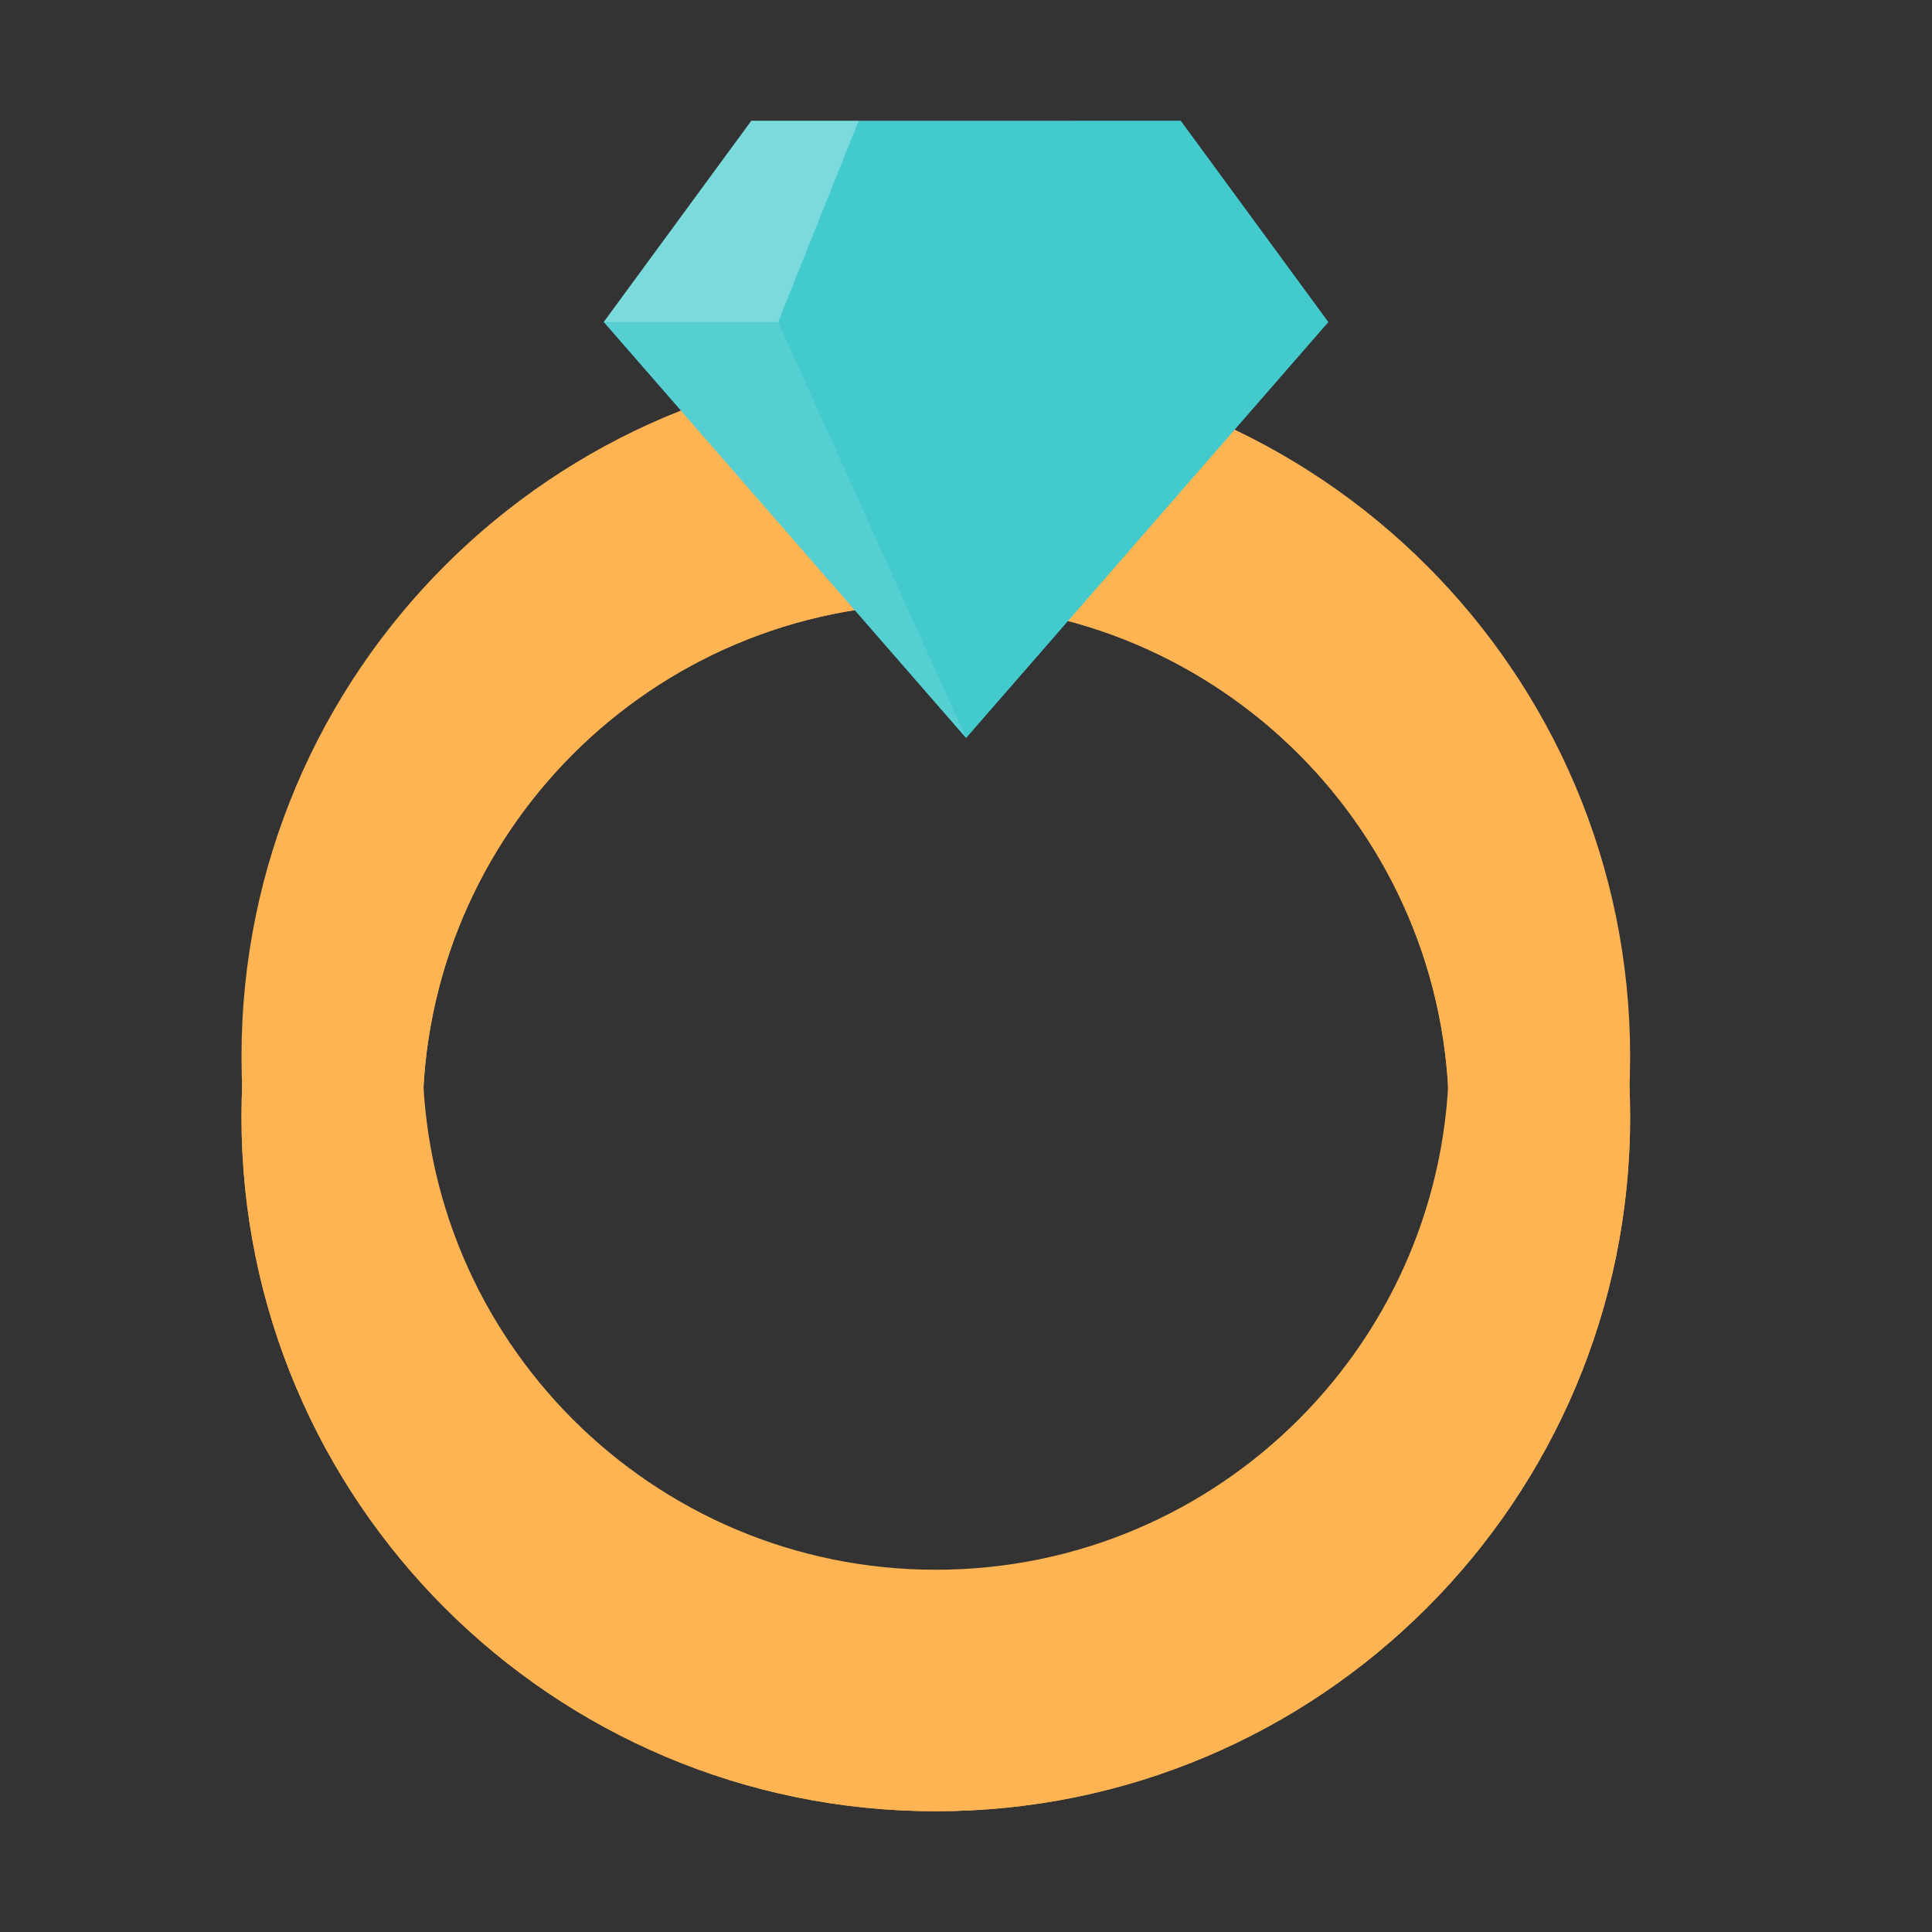<svg viewBox="0 0 64 64" fill="none" xmlns="http://www.w3.org/2000/svg">
    <rect x="0" y="0" width="64" height="64" fill="#333333" stroke="none"/>
    <defs>
        <style>
            .base {
                fill: #FEB452;
            }

            .mix-blend-multiply {
                mix-blend-mode: multiply;
            }

            .primary {
                fill: #42CACD;
            }
        </style>
    </defs>
    <path fill-rule="evenodd" clip-rule="evenodd"
        d="M31 60C43.703 60 54 49.703 54 37C54 24.297 43.703 14 31 14C18.297 14 8 24.297 8 37C8 49.703 18.297 60 31 60ZM31 54C40.389 54 48 46.389 48 37C48 27.611 40.389 20 31 20C21.611 20 14 27.611 14 37C14 46.389 21.611 54 31 54Z"
        class="base" />
    <g class="mix-blend-multiply">
        <path fill-rule="evenodd" clip-rule="evenodd"
            d="M31 60C43.703 60 54 49.703 54 37C54 24.297 43.703 14 31 14C18.297 14 8 24.297 8 37C8 49.703 18.297 60 31 60ZM31 54C40.389 54 48 46.389 48 37C48 27.611 40.389 20 31 20C21.611 20 14 27.611 14 37C14 46.389 21.611 54 31 54Z"
            class="base" />
    </g>
    <path fill-rule="evenodd" clip-rule="evenodd"
        d="M31 58C43.703 58 54 47.703 54 35C54 22.297 43.703 12 31 12C18.297 12 8 22.297 8 35C8 47.703 18.297 58 31 58ZM31 52C40.389 52 48 44.389 48 35C48 25.611 40.389 18 31 18C21.611 18 14 25.611 14 35C14 44.389 21.611 52 31 52Z"
        class="base" />
    <path d="M44 10.667L32 24.444L20 10.667L24.889 4H39.111L44 10.667Z" class="primary" />
    <g class="mix-blend-multiply" opacity="0.4">
        <path d="M25.778 10.667H38.222L32 24.445" class="primary" />
    </g>
    <g class="mix-blend-multiply" opacity="0.4">
        <path d="M44 10.667H38.222L35.556 4H39.111L44 10.667Z" class="primary" />
    </g>
    <path opacity="0.3" d="M20 10.667H25.778L28.444 4H24.889L20 10.667Z" fill="white" />
    <path opacity="0.1" d="M20 10.667H25.778L32 24.445" fill="white" />
    <g class="mix-blend-multiply">
        <path d="M44 10.667H38.222L32 24.445" class="primary" />
    </g>
</svg>
